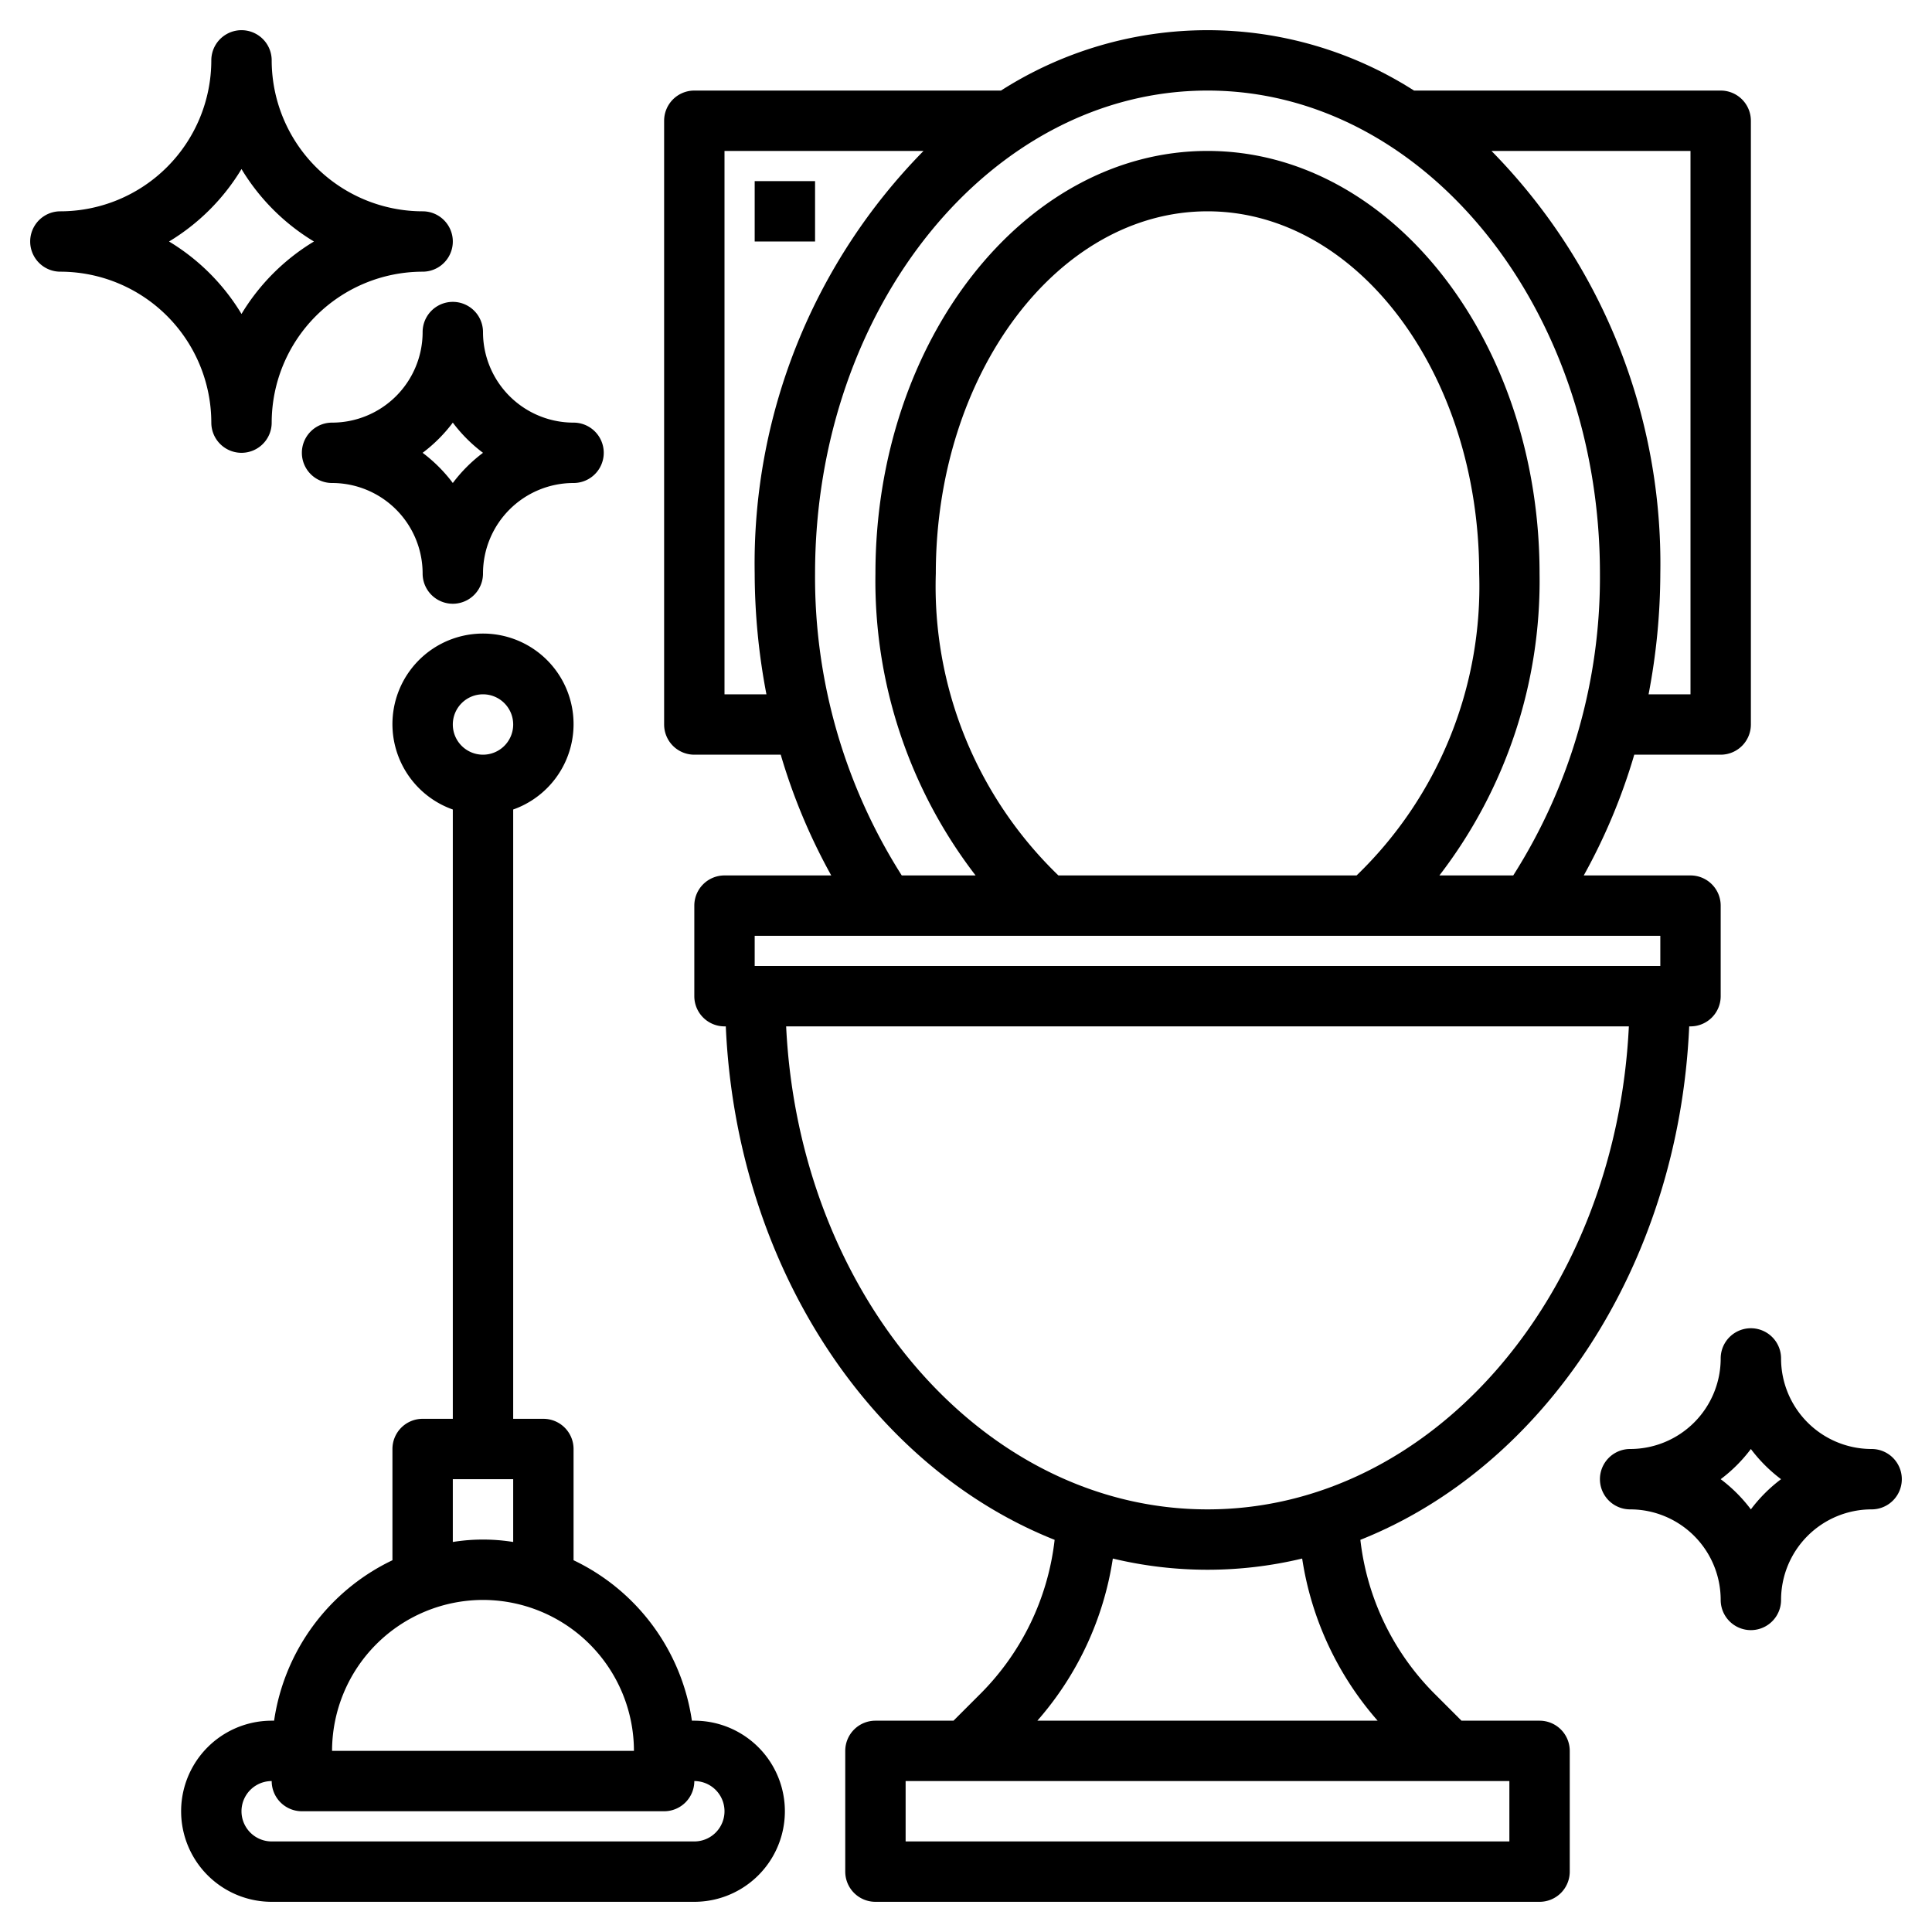 <?xml version="1.0" encoding="UTF-8"?>
<svg xmlns="http://www.w3.org/2000/svg" id="Layer_1" data-name="Layer 1" viewBox="0 0 64 64" width="512" height="512"><path d="M51,57H48.414l-.879-.879a8.587,8.587,0,0,1-2.471-5.112C51.153,48.587,55.607,41.934,55.957,34H56a1,1,0,0,0,1-1V30a1,1,0,0,0-1-1H52.464a19.582,19.582,0,0,0,1.673-4H57a1,1,0,0,0,1-1V4a1,1,0,0,0-1-1H46.841A12.7,12.7,0,0,0,33.159,3H23a1,1,0,0,0-1,1V24a1,1,0,0,0,1,1h2.863a19.582,19.582,0,0,0,1.673,4H24a1,1,0,0,0-1,1v3a1,1,0,0,0,1,1h.043c.35,7.934,4.8,14.587,10.893,17.009a8.587,8.587,0,0,1-2.471,5.112L31.586,57H29a1,1,0,0,0-1,1v4a1,1,0,0,0,1,1H51a1,1,0,0,0,1-1V58A1,1,0,0,0,51,57ZM56,5V23H54.611A21.447,21.447,0,0,0,55,19,19.493,19.493,0,0,0,49.407,5ZM24,23V5h6.593A19.493,19.493,0,0,0,25,19a21.447,21.447,0,0,0,.389,4Zm3-4c0-8.822,5.832-16,13-16s13,7.178,13,16a18.407,18.407,0,0,1-2.872,10H47.682A16,16,0,0,0,51,19c0-7.72-4.935-14-11-14S29,11.28,29,19a16,16,0,0,0,3.318,10H29.872A18.407,18.407,0,0,1,27,19Zm8.061,10A13.308,13.308,0,0,1,31,19c0-6.617,4.037-12,9-12s9,5.383,9,12a13.308,13.308,0,0,1-4.061,10ZM25,31H55v1H25Zm1.042,3H53.958C53.528,42.908,47.442,50,40,50S26.472,42.908,26.042,34ZM36.864,51.629a13.44,13.44,0,0,0,6.272,0A10.539,10.539,0,0,0,45.636,57H34.364A10.539,10.539,0,0,0,36.864,51.629ZM50,61H30V59H50Z"/><rect x="25" y="6" width="2" height="2"/><path d="M23,57h-.08A7.01,7.01,0,0,0,19,51.685V48a1,1,0,0,0-1-1H17V26.816a3,3,0,1,0-2,0V47H14a1,1,0,0,0-1,1v3.685A7.01,7.01,0,0,0,9.08,57H9a3,3,0,0,0,0,6H23a3,3,0,0,0,0-6ZM16,23a1,1,0,1,1-1,1A1,1,0,0,1,16,23ZM15,49h2v2.08a6.29,6.29,0,0,0-2,0Zm1,4a5.006,5.006,0,0,1,5,5H11A5.006,5.006,0,0,1,16,53Zm7,8H9a1,1,0,0,1,0-2,1,1,0,0,0,1,1H22a1,1,0,0,0,1-1,1,1,0,0,1,0,2Z"/><path d="M8,15a1,1,0,0,0,1-1,5.006,5.006,0,0,1,5-5,1,1,0,0,0,0-2A5.006,5.006,0,0,1,9,2,1,1,0,0,0,7,2,5.006,5.006,0,0,1,2,7,1,1,0,0,0,2,9a5.006,5.006,0,0,1,5,5A1,1,0,0,0,8,15ZM5.6,8A7.066,7.066,0,0,0,8,5.6,7.066,7.066,0,0,0,10.4,8,7.066,7.066,0,0,0,8,10.4,7.066,7.066,0,0,0,5.6,8Z"/><path d="M14,11a3,3,0,0,1-3,3,1,1,0,0,0,0,2,3,3,0,0,1,3,3,1,1,0,0,0,2,0,3,3,0,0,1,3-3,1,1,0,0,0,0-2,3,3,0,0,1-3-3,1,1,0,0,0-2,0Zm2,4a5.017,5.017,0,0,0-1,1,5.017,5.017,0,0,0-1-1,5.017,5.017,0,0,0,1-1A5.017,5.017,0,0,0,16,15Z"/><path d="M62,48a3,3,0,0,1-3-3,1,1,0,0,0-2,0,3,3,0,0,1-3,3,1,1,0,0,0,0,2,3,3,0,0,1,3,3,1,1,0,0,0,2,0,3,3,0,0,1,3-3,1,1,0,0,0,0-2Zm-4,2a5.017,5.017,0,0,0-1-1,5.017,5.017,0,0,0,1-1,5.017,5.017,0,0,0,1,1A5.017,5.017,0,0,0,58,50Z"/></svg>
